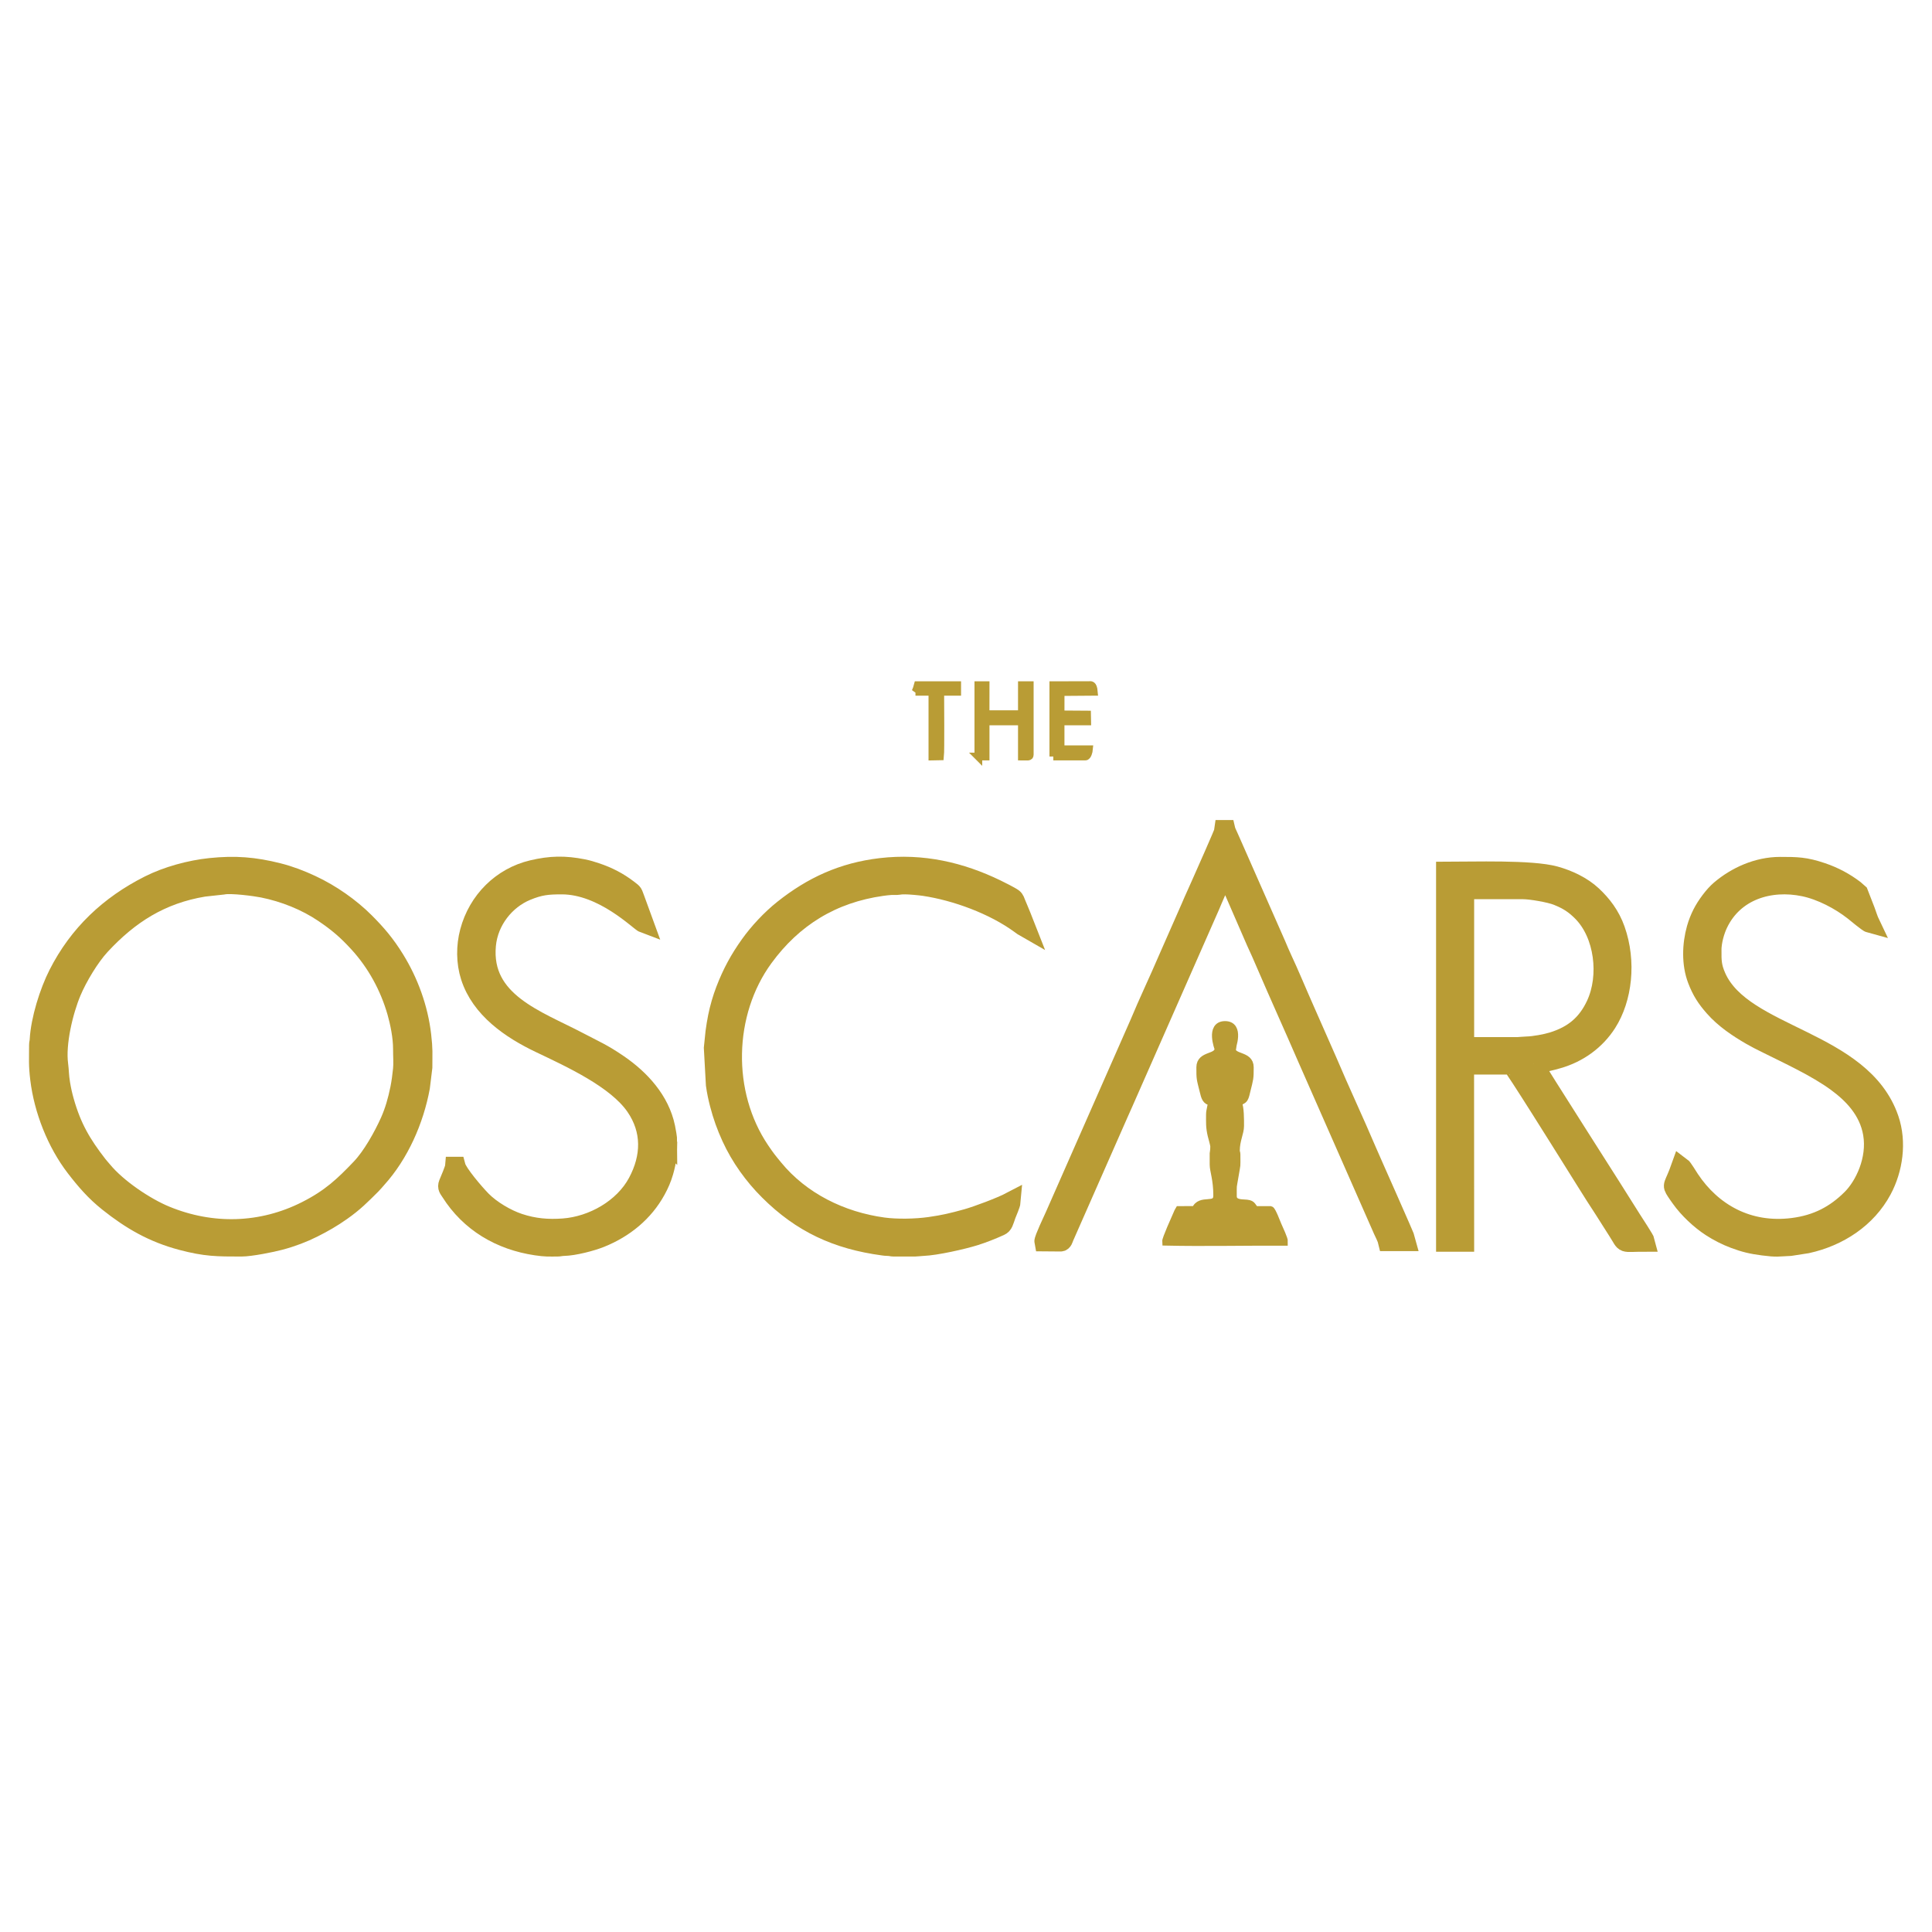 <?xml version="1.0" encoding="UTF-8" standalone="no"?>
<!-- Generator: Adobe Illustrator 16.0.0, SVG Export Plug-In . SVG Version: 6.00 Build 0)  -->

<svg
   xmlns:dc="http://purl.org/dc/elements/1.1/"
   xmlns:cc="http://creativecommons.org/ns#"
   xmlns:rdf="http://www.w3.org/1999/02/22-rdf-syntax-ns#"
   xmlns:svg="http://www.w3.org/2000/svg"
   xmlns="http://www.w3.org/2000/svg"
   xmlns:sodipodi="http://sodipodi.sourceforge.net/DTD/sodipodi-0.dtd"
   xmlns:inkscape="http://www.inkscape.org/namespaces/inkscape"
   version="1.1"
   id="Layer_1"
   x="0px"
   y="0px"
   width="500mm"
   height="500mm"
   viewBox="0 0 1889.764 1889.764"
   enable-background="new 0 0 1000 302.975"
   xml:space="preserve"
   sodipodi:docname="movistar_oscars.svg"
   inkscape:version="0.92.4 (5da689c313, 2019-01-14)"><defs
   id="defs27">
	
	
	
	
	
	
	
	
	
	
</defs><sodipodi:namedview
   pagecolor="#ffffff"
   bordercolor="#666666"
   borderopacity="1"
   objecttolerance="10"
   gridtolerance="10"
   guidetolerance="10"
   inkscape:pageopacity="0"
   inkscape:pageshadow="2"
   inkscape:window-width="1920"
   inkscape:window-height="1017"
   id="namedview25"
   showgrid="false"
   units="mm"
   inkscape:zoom="0.284"
   inkscape:cx="500"
   inkscape:cy="798.2954"
   inkscape:window-x="-8"
   inkscape:window-y="-8"
   inkscape:window-maximized="1"
   inkscape:current-layer="Layer_1" />
<path
   style="clip-rule:evenodd;fill:#b99c35;fill-rule:evenodd;stroke-width:18.898;stroke:#b99c35;stroke-opacity:1;fill-opacity:1;stroke-miterlimit:4;stroke-dasharray:none"
   inkscape:connector-curvature="0"
   id="path2"
   d="m 217.925,865.599 c 8.086,-1.716 32.035,1.54 39.143,2.97 21.258,4.274 42.305,12.737 59.557,24.417 13.882,9.396 22.641,16.879 33.998,29.259 17.463,19.031 30.386,42.599 37.555,67.763 2.843,9.965 5.809,24.236 5.749,36.22 -0.036,6.558 0.591,13.889 -0.078,20.019 -0.677,6.114 -1.404,12.275 -2.685,18.595 -2.386,11.723 -5.432,22.318 -9.844,32.167 -6.469,14.461 -17.449,34.139 -28.339,45.574 -16.71,17.543 -29.566,29.627 -53.072,41.557 -43.896,22.28 -92.822,23.434 -137.91,4.848 -20.106,-8.289 -47.301,-26.601 -61.522,-43.796 -1.834,-2.222 -3.195,-3.585 -4.871,-5.751 -15.615,-20.087 -25.344,-36.575 -32.563,-62.083 -1.649,-5.804 -2.81,-10.929 -3.891,-17.402 -1.333,-8.011 -1.099,-12.61 -1.927,-18.782 -2.767,-20.627 4.886,-52.306 12.735,-70.99 C 75.997,955.834 87.769,936.092 98.373,924.65 126.531,894.27 157.434,874.586 199.276,867.641 Z m 18.096,354.023 c 9.178,0 29.707,-4.171 37.974,-6.379 11.565,-3.079 22.592,-7.307 32.211,-12.146 10.103,-5.083 18.499,-9.882 27.878,-16.505 12.485,-8.799 19.167,-15.729 29.248,-25.736 1.918,-1.901 3.483,-3.913 5.317,-5.929 21.868,-24.101 36.468,-57.224 42.413,-89.466 l 2.386,-19.488 c 0,-14.836 0.548,-16.863 -1.128,-31.398 -3.041,-26.358 -12.478,-52.049 -25.99,-73.975 -9.074,-14.727 -17.574,-24.791 -29.504,-36.724 -14.042,-14.042 -32.933,-27.439 -52.308,-36.443 -10.56,-4.904 -20.883,-8.933 -32.468,-11.852 -23.31,-5.865 -42.116,-7.367 -66.257,-4.866 -20.025,2.074 -42.441,8.258 -59.868,17.035 -39.124,19.702 -69.194,48.103 -89.036,87.173 -8.764,17.26 -17.345,44.233 -18.417,64.43 -0.122,2.269 -0.584,2.894 -0.577,4.737 0.007,14.381 -0.602,19.136 1.094,33.216 3.643,30.3 16.4,62.563 34.769,86.46 9.953,12.948 19.337,23.806 32.2,34.052 22.077,17.574 43.624,30.153 71.798,37.606 23.414,6.188 34.616,6.197 58.266,6.197 z" /><path
   style="clip-rule:evenodd;fill:#b99c35;fill-rule:evenodd;stroke-width:18.898;stroke:#b99c35;stroke-opacity:1;fill-opacity:1;stroke-miterlimit:4;stroke-dasharray:none"
   inkscape:connector-curvature="0"
   id="path4"
   d="m 1432.474,870.098 h 57.359 c 7.674,0 26.269,3.206 33.506,6.119 10.493,4.231 16.699,8.314 24.005,15.615 21.937,21.924 26.63,62.957 13.664,90.843 -8.879,19.09 -22.138,30.03 -42.346,36.283 -6.355,1.965 -18.069,4.176 -25.257,4.323 -2.95,0.062 -7.006,0.573 -8.899,0.579 h -52.034 V 870.098 Z m 67.416,170.327 c 7.291,-0.027 17.942,-2.968 23.78,-4.626 20.206,-5.729 37.214,-18.154 48.148,-35.233 15.234,-23.82 19.401,-59.804 8.273,-91.226 -4.951,-13.989 -13.098,-24.54 -22.684,-33.493 -9.682,-9.056 -23.381,-15.582 -36.443,-19.149 -23.094,-6.315 -79.651,-4.35 -106.838,-4.35 v 362.544 h 18.347 l -0.083,-173.282 h 46.207 c 1.814,0.43 53.48,83.31 55.708,86.817 11.041,17.389 23.162,37.444 34.357,54.363 l 13.784,21.701 c 8.603,13.345 2.645,10.399 27.086,10.399 -0.602,-2.596 -11.206,-18.361 -13.532,-22.171 -12.529,-20.415 -94.558,-148.337 -96.108,-152.294 z" /><path
   style="clip-rule:evenodd;fill:#b99c35;fill-rule:evenodd;stroke-width:18.898;stroke:#b99c35;stroke-opacity:1;fill-opacity:1;stroke-miterlimit:4;stroke-dasharray:none"
   inkscape:connector-curvature="0"
   id="path6"
   d="m 697.917,1025.05 1.977,35.897 c 0.925,6.754 2.293,13.004 3.766,18.693 3.057,11.819 6.72,21.984 11.622,32.7 9.084,19.843 22.02,37.55 36.606,52.134 32.182,32.183 66.896,48.083 112.047,54.148 1.573,0.212 2.485,0.357 4.915,0.415 2.571,0.051 3.354,0.582 5.317,0.582 h 20.7 c 2.066,0 5.018,-0.486 7.708,-0.582 12.866,-0.452 39.275,-6.468 50.838,-10.09 8.443,-2.651 16.83,-6.025 24.713,-9.581 3.44,-1.553 3.739,-4.341 6.13,-11.01 1.058,-2.946 4.412,-10.161 4.653,-13.093 -9.78,5.139 -33.118,13.871 -43.07,16.654 -13.046,3.659 -22.634,5.958 -36.452,7.899 -13.806,1.941 -32.251,2.264 -45.456,0.47 -41.443,-5.64 -80.743,-24.983 -107.192,-57.235 -5.853,-7.139 -7.5,-9.046 -13.216,-17.5 -37.72,-55.755 -35.888,-135.052 3.298,-188.813 28.733,-39.422 67.139,-62.975 115.873,-69.822 2.219,-0.314 6.622,-0.856 9.098,-0.965 1.736,-0.076 3.596,0.092 5.337,-0.002 3.358,-0.187 2.598,-0.584 8.278,-0.584 4.403,0 14.41,0.927 18.57,1.549 31.287,4.673 68.138,18.249 93.727,36.951 1.963,1.43 3.875,2.888 5.989,4.082 l -4.684,-11.897 c -1.68,-4.281 -3.295,-7.832 -5.029,-12.111 -0.867,-2.121 -1.348,-4.12 -2.935,-5.357 -2.514,-1.963 -13.405,-7.373 -16.531,-8.886 -34.912,-16.914 -72.191,-25.672 -112.814,-20.952 -37.348,4.347 -67.309,18.329 -95.387,40.639 -12.18,9.682 -24.261,22.628 -33.049,34.986 -9.978,14.02 -17.244,27.243 -23.76,44.242 -3.151,8.218 -5.756,17.202 -7.556,26.133 -0.976,4.862 -1.702,9.472 -2.431,14.735 z" /><path
   style="clip-rule:evenodd;fill:#b99c35;fill-rule:evenodd;stroke-width:18.898;stroke:#b99c35;stroke-opacity:1;fill-opacity:1;stroke-miterlimit:4;stroke-dasharray:none"
   inkscape:connector-curvature="0"
   id="path8"
   d="m 1037.399,1214.688 c 2.246,0 2.846,-2.973 3.507,-4.595 l 52.807,-119.886 c 1.7,-4.084 3.255,-7.055 4.909,-11.019 l 84.987,-193.02 c 1.371,-3.302 13.457,-31.875 15.243,-33.223 l 29.575,68.01 c 3.309,6.965 6.957,15.406 10.016,22.516 12.897,30.061 26.739,60.459 39.7,90.418 l 74.477,169.173 c 1.332,2.803 4.026,8.178 4.737,11.248 h 18.339 c -0.8,-3.469 -34.379,-78.383 -38.665,-88.484 -12.38,-29.183 -26.349,-58.783 -38.667,-87.915 l -22.242,-50.476 c -6.957,-15.566 -14.981,-35.133 -22.058,-50.12 -2.123,-4.505 -3.599,-8.249 -5.551,-12.775 l -44.32,-100.579 c -0.878,-2.043 -1.827,-4.071 -2.743,-6.159 -0.923,-2.143 -2.175,-4.477 -2.587,-6.257 h -1.19 c -0.181,2.197 -20.422,47.312 -21.922,50.822 -3.559,8.28 -7.656,16.783 -11.252,25.389 l -22.236,50.517 c -8.764,20.538 -19.314,42.58 -27.692,62.794 l -83.005,188.481 c -1.076,2.402 -10.796,22.864 -10.368,25.014 z" /><path
   style="clip-rule:evenodd;fill:#b99c35;fill-rule:evenodd;stroke-width:18.898;stroke:#b99c35;stroke-opacity:1;fill-opacity:1;stroke-miterlimit:4;stroke-dasharray:none"
   inkscape:connector-curvature="0"
   id="path10"
   d="m 1674.357,929.827 c 0,-9.185 3.082,-19.524 6.282,-26.266 15.391,-32.426 50.523,-43.179 83.963,-36.175 16.964,3.55 35.237,13.176 48.524,23.62 2.592,2.037 13.88,11.598 16.19,12.208 -1.615,-3.371 -3.162,-8.282 -4.534,-12.057 l -6.776,-17.449 -4.078,-3.592 c -9.457,-7.177 -19.878,-12.806 -31.699,-16.817 -16.565,-5.618 -24.633,-5.684 -41.04,-5.684 -22.033,0 -43.065,9.613 -58.679,22.94 -6.145,5.239 -13.588,15.252 -17.601,23.21 -2.251,4.457 -4.202,9.325 -5.653,14.439 -4.454,15.732 -5.029,34.663 0.869,50.049 4.26,11.13 8.87,18.144 16.433,26.764 10.007,11.418 23.272,20.362 36.472,27.971 4.835,2.785 9.336,5.011 13.96,7.324 22.28,11.139 49.55,23.519 69.512,38.141 15.645,11.466 31.414,27.416 35.304,50.454 4.285,25.422 -8.153,51.029 -20.685,63.547 -15.88,15.87 -33.753,25.3 -57.455,28.308 -43.858,5.569 -79.02,-14.531 -100.777,-47.21 -1.91,-2.87 -6.897,-11.3 -8.697,-12.598 -7.2,20.302 -9.452,17.128 -4.802,24.361 1.486,2.3 3.07,4.481 4.601,6.631 7.469,10.522 19.032,21.376 29.658,28.261 7.081,4.59 14.691,8.492 22.797,11.534 10.219,3.835 17.182,5.437 28.06,6.847 14.292,1.849 14.123,0.951 26.728,0.432 l 16.375,-2.542 c 30.859,-6.798 58.42,-24.765 73.354,-52.647 10.829,-20.228 14.691,-46.504 6.917,-69.24 -26.692,-78.091 -142.98,-80.097 -169.057,-139.053 -4.354,-9.829 -4.465,-15.602 -4.465,-25.714 z" /><path
   style="clip-rule:evenodd;fill:#b99c35;fill-rule:evenodd;stroke-width:18.898;stroke:#b99c35;stroke-opacity:1;fill-opacity:1;stroke-miterlimit:4;stroke-dasharray:none"
   inkscape:connector-curvature="0"
   id="path12"
   d="m 652.98,1116.716 c 0,-3.521 -1.341,-10.662 -2.019,-13.955 -5.477,-26.394 -24.564,-47.11 -45.886,-61.747 -16.008,-10.987 -23.519,-13.884 -39.707,-22.412 -39.763,-20.935 -94.867,-38.537 -89.74,-94.021 2.242,-24.23 18.784,-44.538 39.202,-53.054 13.245,-5.522 21.014,-6.159 34.643,-6.159 40.766,-0.004 76.063,36.243 80.438,37.851 l -8.701,-23.835 c -2.524,-6.428 -1.284,-5.319 -6.585,-9.377 -9.827,-7.516 -19.771,-12.697 -31.802,-16.701 -4.194,-1.39 -7.841,-2.547 -12.496,-3.474 -17.9,-3.554 -31.822,-3.3 -49.67,0.927 -29.89,7.079 -53.217,30.152 -61.304,60.513 -3.786,14.196 -3.763,30.059 0.731,44.068 10.076,31.383 39.426,51.492 67.991,65.116 30.026,14.319 74.758,34.702 93.35,61.596 16.302,23.584 15.442,49.763 2.197,74.484 -13.748,25.674 -43.81,42.553 -72.405,44.721 -15.244,1.15 -28.985,-0.024 -43.555,-4.853 -12.487,-4.149 -27.254,-12.917 -36.401,-22.176 -6.756,-6.834 -23.437,-26.362 -25.28,-33.268 h -1.188 c -0.239,2.832 -4.936,13.559 -6.263,16.826 -1.482,3.659 0.414,5.272 2.13,8.002 18.856,29.914 48.707,47.528 83.898,52.734 9.561,1.406 11.66,1.096 20.781,1.096 2.025,0 3.378,-0.535 5.905,-0.582 10.332,-0.2 27.311,-4.666 36.156,-8.224 23.203,-9.334 42.433,-24.967 54.363,-46.773 3.102,-5.669 5.513,-11.048 7.5,-17.877 3.129,-10.733 3.715,-18.68 3.715,-29.448 z" /><path
   style="clip-rule:evenodd;fill:#b99c35;fill-rule:evenodd;stroke-width:7.559;stroke:#b99c35;stroke-opacity:1;fill-opacity:1;stroke-miterlimit:4;stroke-dasharray:none"
   inkscape:connector-curvature="0"
   id="path14"
   d="m 1204.778,1025.637 c 0,-0.45 8.744,-23.071 -6.513,-23.071 -15.259,0.01 -6.511,23.031 -6.511,23.071 -0.01,10.02 -17.746,5.394 -17.746,18.336 0,11.703 -0.01,10.35 3.238,23.399 1.348,5.43 2.184,9.827 8.001,10.315 0,3.989 -1.774,8.284 -1.774,12.416 0,8.122 -0.341,12.226 1.546,20.344 0.548,2.402 2.592,9.02 2.592,10.998 0,4.512 -0.588,5.678 -0.588,6.511 v 11.235 c 0,6.003 3.547,14.136 3.547,30.162 0,13.093 -16.68,1.845 -21.289,14.12 l -15.965,0.071 -1.074,1.861 c -0.381,0.795 -0.522,1.23 -0.893,2.083 -1.85,4.285 -11.07,24.576 -10.834,27.118 36.011,0.836 78.485,-0.123 115.503,0.08 0.151,-2.494 -4.721,-12.792 -6.105,-15.963 -1.239,-2.814 -5.669,-14.778 -7.295,-15.181 h -14.782 c -4.398,-4.398 -2.242,-6.141 -11.226,-6.526 -5.606,-0.236 -10.656,-1.226 -10.656,-7.077 0,-12.168 -0.334,-7.081 1.742,-19.529 2.288,-13.708 1.805,-7.344 1.805,-21.277 0,-1.642 -0.588,-2.143 -0.588,-3.549 0,-10.451 4.136,-17.445 4.136,-24.248 0,-5.967 0.131,-17.866 -2.134,-22.833 1.879,-1.611 4.477,-1.725 6.008,-4.06 1.154,-1.747 1.827,-5.352 2.402,-7.643 2.981,-11.939 3.193,-11.692 3.193,-22.829 -0.01,-12.875 -17.755,-8.198 -17.741,-18.334 z" /><path
   style="clip-rule:evenodd;fill:#b99c35;fill-rule:evenodd;stroke-width:7.559;stroke:#b99c35;stroke-opacity:1;fill-opacity:1;stroke-miterlimit:4;stroke-dasharray:none"
   inkscape:connector-curvature="0"
   id="path16"
   d="m 956.958,739.985 h 7.104 v -34.301 h 35.491 l -0.011,34.301 c 5.428,0 7.698,0.747 7.698,-1.778 v -68.015 h -7.687 l -0.011,28.386 h -35.514 l 0.036,-28.386 h -7.104 v 69.793 z" /><path
   style="clip-rule:evenodd;fill:#b99c35;fill-rule:evenodd;stroke-width:7.559;stroke:#b99c35;stroke-opacity:1;fill-opacity:1;stroke-miterlimit:4;stroke-dasharray:none"
   inkscape:connector-curvature="0"
   id="path18"
   d="m 1030.298,739.985 h 31.349 c 2.184,0 3.383,-5.085 3.552,-7.106 h -27.8 v -27.194 h 26.023 l -0.127,-6.752 -25.894,-0.178 0.034,-21.815 32.499,-0.245 c -0.658,-7.835 -3.287,-6.538 -4.661,-6.573 l -34.972,0.071 v 69.793 z" /><path
   style="clip-rule:evenodd;fill:#b99c35;fill-rule:evenodd;stroke-width:7.559;stroke:#b99c35;stroke-opacity:1;fill-opacity:1;stroke-miterlimit:4;stroke-dasharray:none"
   inkscape:connector-curvature="0"
   id="path20"
   d="m 895.452,676.705 h 16.563 l -0.002,63.28 7.493,-0.152 c 0.617,-5.618 0.205,-53.493 0.201,-63.128 h 16.556 v -6.513 h -38.448 c -0.379,1.616 -1.745,5.221 -2.364,6.513 z" />
</svg>